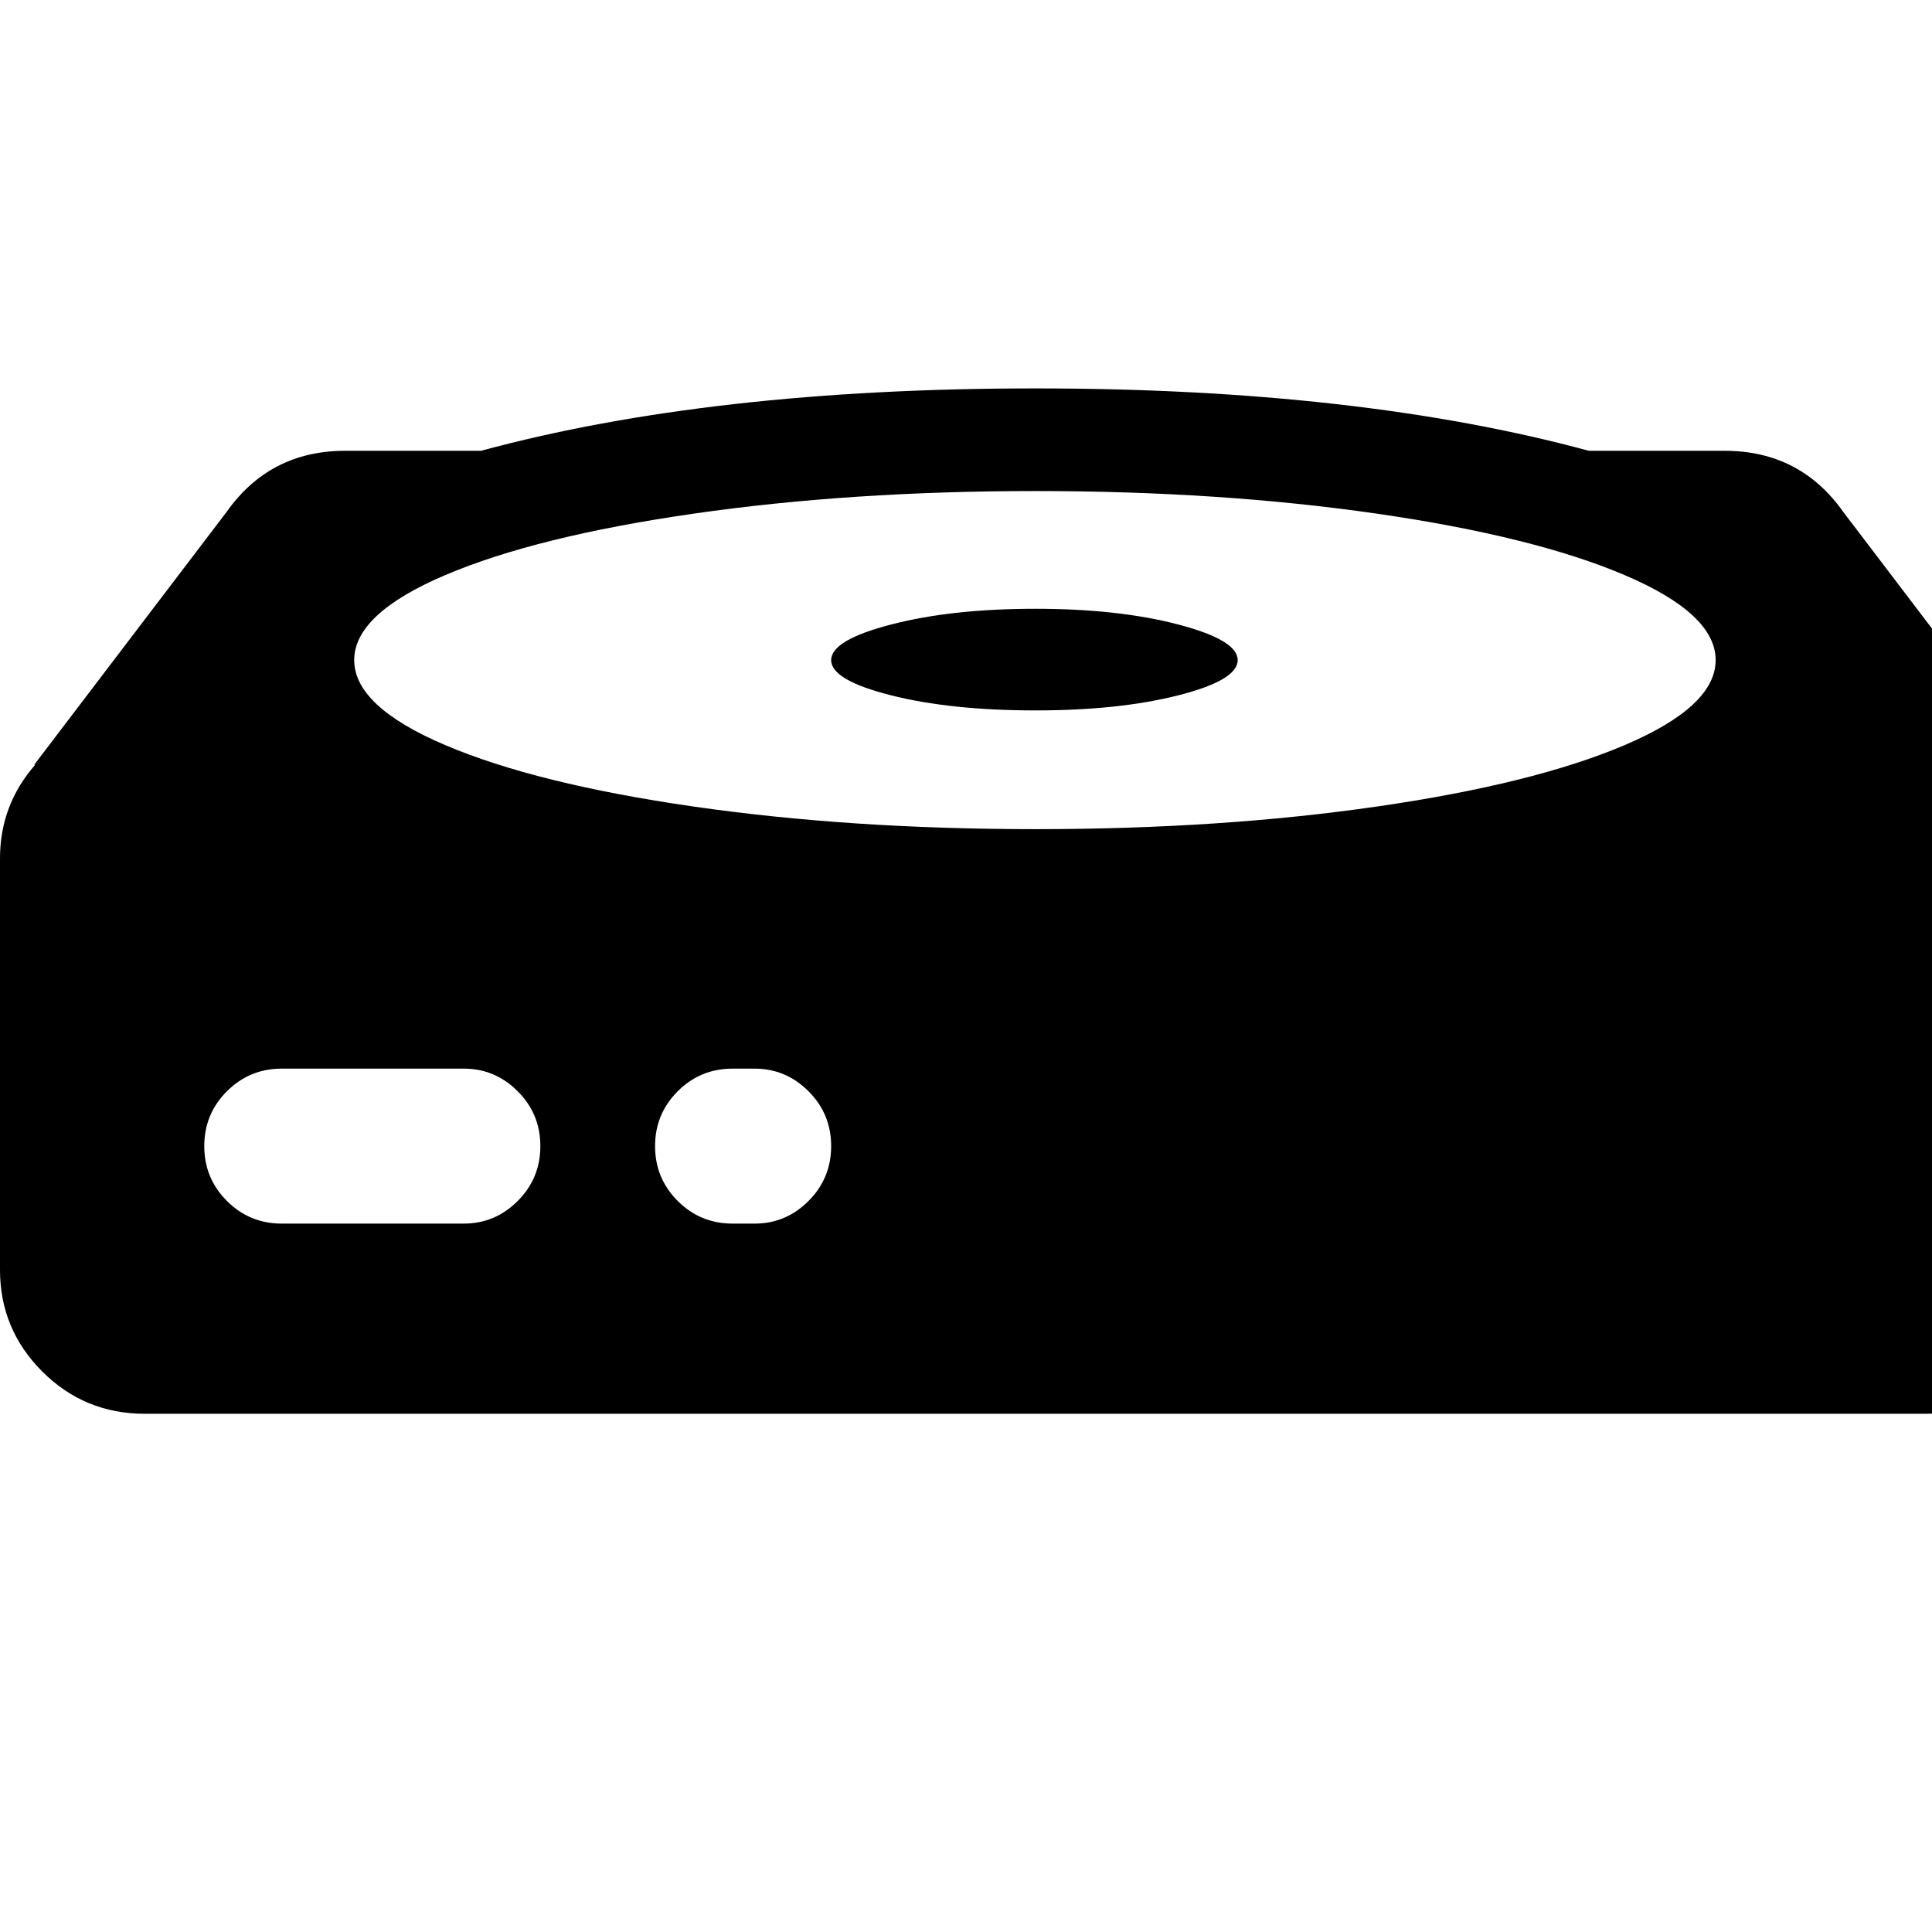 <svg width="64" height="64" viewBox="0 0 1920 1920" xmlns="http://www.w3.org/2000/svg"><path d="M0 1262V853q0-53 35-93h-1l191-251q43-61 118-61h135q229-62 551-62 321 0 550 62h135q75 0 118 61l191 251h-1q35 40 35 93v409q0 59-42 101t-101 42H144q-60 0-102-42T0 1262zm203-123q0 32 22.5 54.5T280 1216h181q31 0 53.5-22.5T537 1139t-22.5-54.5T461 1062H280q-32 0-54.5 22.5T203 1139zm149-483q0 46 90.5 84.5t246.5 61 340 22.5 339.5-22.5 246-61T1705 656t-90.5-84.5-246-61T1029 488t-340 22.5-246.5 61T352 656zm299 483q0 32 22.5 54.5T728 1216h22q31 0 53.5-22.5T826 1139t-22.5-54.5T750 1062h-22q-32 0-54.5 22.5T651 1139zm175-483q0-20 60-35.5t143-15.5q82 0 141.5 15.5T1230 656t-59 35-142 15q-84 0-143.5-15T826 656z"/></svg>